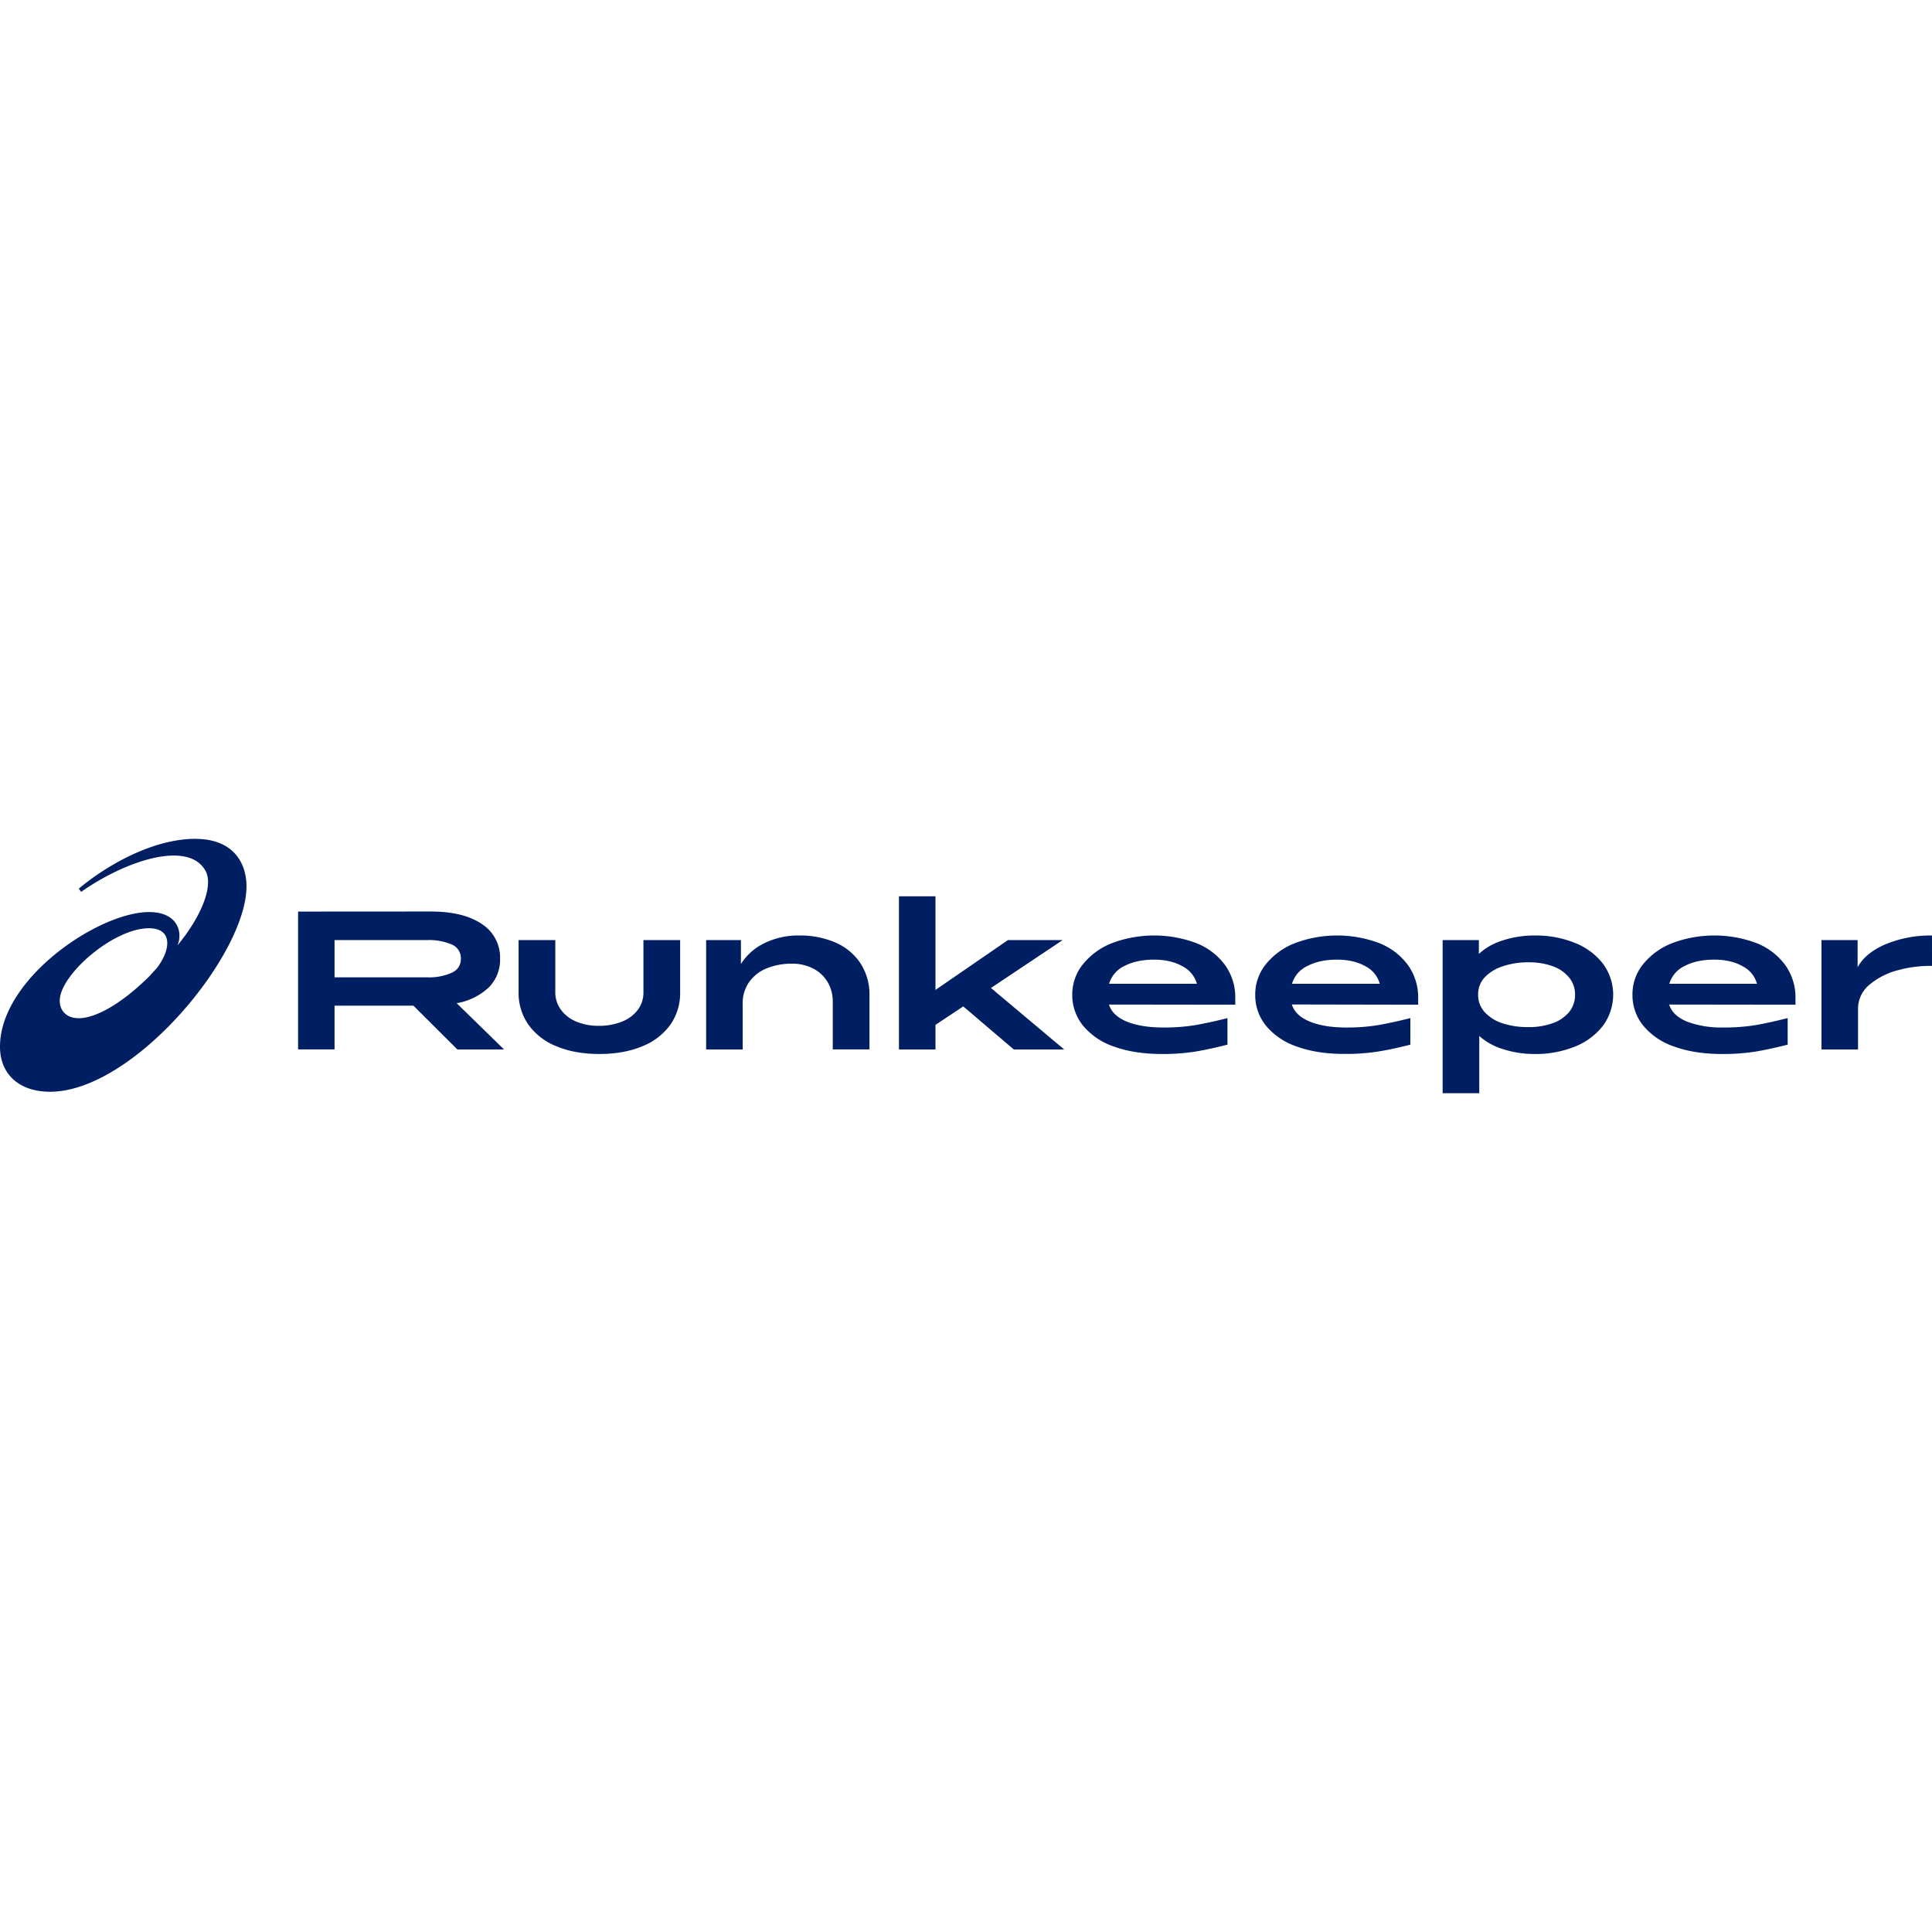 <svg role="img" viewBox="0 0 24 24" xmlns="http://www.w3.org/2000/svg"><style>path { fill: #001E62; }</style><title>Runkeeper</title><path d="M2.429 10.42c-.52.0-1.091.318-1.45.619l.029.04c.556-.39 1.33-.644 1.544-.263.112.201-.079.607-.348.928.065-.142.022-.414-.353-.414-.624.0-1.851.826-1.851 1.672.0.339.235.56.622.56 1.035.0 2.44-1.698 2.44-2.551.0-.301-.173-.59-.633-.59zm8.738.714v1.903h.454v-.306l.345-.229.628.535h.626l-.91-.764.891-.595h-.68l-.9.619v-1.163zm-7.464.19v1.712h.453v-.543h.98l.546.544h.58l-.589-.575a.773.773.0 00.399-.196.485.485.0 00.14-.357.495.495.0 00-.23-.433c-.152-.102-.363-.153-.634-.153zm-1.853.207c.297.0.274.265.1.492l-.096.106c-.345.34-.664.52-.88.52v-.001c-.179.0-.265-.138-.22-.297.093-.33.69-.82 1.096-.82zm17.228.09a1.29 1.29.0 00-.012.0 1.251 1.251.0 00-.403.063.76.76.0 00-.292.166v-.172h-.45v1.902h.455v-.711a.778.778.0 00.293.163 1.262 1.262.0 00.397.061 1.29 1.29.0 00.498-.092.816.816.0 00.349-.26.648.648.0 000-.769.82.82.0 00-.349-.259 1.29 1.29.0 00-.486-.092zm-9.133.0a1.103 1.103.0 00-.011.0.96.96.0 00-.44.096.71.71.0 00-.29.258v-.297h-.432v1.359h.454v-.568a.453.453.0 01.081-.271.494.494.0 01.22-.17.82.82.0 01.312-.057.561.561.0 01.261.06.441.441.0 01.18.167.475.475.0 01.065.248v.59h.456v-.663a.71.71.0 00-.117-.414.707.707.0 00-.314-.254 1.103 1.103.0 00-.425-.084zm6.667.0a1.487 1.487.0 00-.523.094.867.867.0 00-.364.263.594.594.0 00-.132.378.6.6.0 00.133.385.849.849.0 00.385.26c.168.061.366.092.594.091a2.573 2.573.0 00.418-.03c.123-.02.256-.049.397-.085v-.33a5.593 5.593.0 01-.398.087 2.366 2.366.0 01-.4.03c-.178.0-.328-.024-.45-.073-.12-.049-.195-.12-.224-.213l1.569.003v-.078a.687.687.0 00-.131-.42.813.813.0 00-.36-.27 1.487 1.487.0 00-.514-.092zm7.388.0a1.465 1.465.0 00-.582.111c-.165.072-.279.167-.342.284v-.338h-.449v1.359h.454v-.5a.387.387.0 01.144-.306.897.897.0 01.357-.18 1.493 1.493.0 01.418-.052zm-9.66.0a1.488 1.488.0 00-.524.094.87.87.0 00-.363.263.594.594.0 00-.133.378.601.601.0 00.134.385.85.85.0 00.385.26c.168.061.366.092.594.092a2.575 2.575.0 00.418-.03c.123-.021.255-.05.397-.086v-.33a5.19 5.19.0 01-.398.087 2.367 2.367.0 01-.4.03c-.178.0-.328-.024-.45-.072-.12-.05-.195-.12-.224-.213l1.569.002v-.078a.687.687.0 00-.131-.42.813.813.0 00-.36-.27 1.488 1.488.0 00-.515-.092zm6.958.0a1.488 1.488.0 00-.523.094.87.87.0 00-.364.263.594.594.0 00-.132.378.601.601.0 00.134.385.85.85.0 00.385.26c.168.061.366.092.594.092a2.574 2.574.0 00.418-.03c.123-.021.255-.05.397-.086v-.33c-.147.037-.28.067-.398.087a2.367 2.367.0 01-.4.03 1.23 1.23.0 01-.45-.072c-.12-.05-.195-.12-.224-.213l1.569.002v-.078a.687.687.0 00-.131-.42.813.813.0 00-.36-.27 1.488 1.488.0 00-.515-.092zm-17.142.057h1.15a.72.72.0 01.304.054.183.183.0 01.115.177c0 .08-.038.14-.115.176a.703.703.0 01-.304.056h-1.15zm3.837.0v.645a.359.359.0 01-.07.222.455.455.0 01-.197.146.75.75.0 01-.287.052.71.71.0 01-.279-.052.447.447.0 01-.192-.148.365.365.0 01-.07-.22v-.645h-.456v.645a.688.688.0 00.123.407.781.781.0 00.35.268c.15.063.327.095.53.095.204.0.38-.032.532-.095a.786.786.0 00.35-.268.687.687.0 00.122-.407v-.645zm6.343.243c.14.0.258.028.354.083a.345.345.0 01.178.217h-1.09a.352.352.0 01.188-.22c.1-.053.224-.08.37-.08zm2.272.0c.14.0.258.028.355.083a.345.345.0 01.177.217h-1.09a.352.352.0 01.189-.22c.1-.053.223-.08.37-.08zm4.687.0c.14.0.258.028.354.083a.345.345.0 01.177.217h-1.089a.356.356.0 01.188-.22c.1-.053.223-.08.37-.08zm-2.293.033a.866.866.0 01.29.05.46.46.0 01.203.143.331.331.0 01.071.209.335.335.0 01-.07.211.458.458.0 01-.204.142.867.867.0 01-.312.05 1.004 1.004.0 01-.305-.044.52.52.0 01-.227-.137.313.313.0 01-.086-.222.305.305.0 01.086-.22.541.541.0 01.228-.135.981.981.0 01.304-.047.866.866.0 01.022.0z"/></svg>